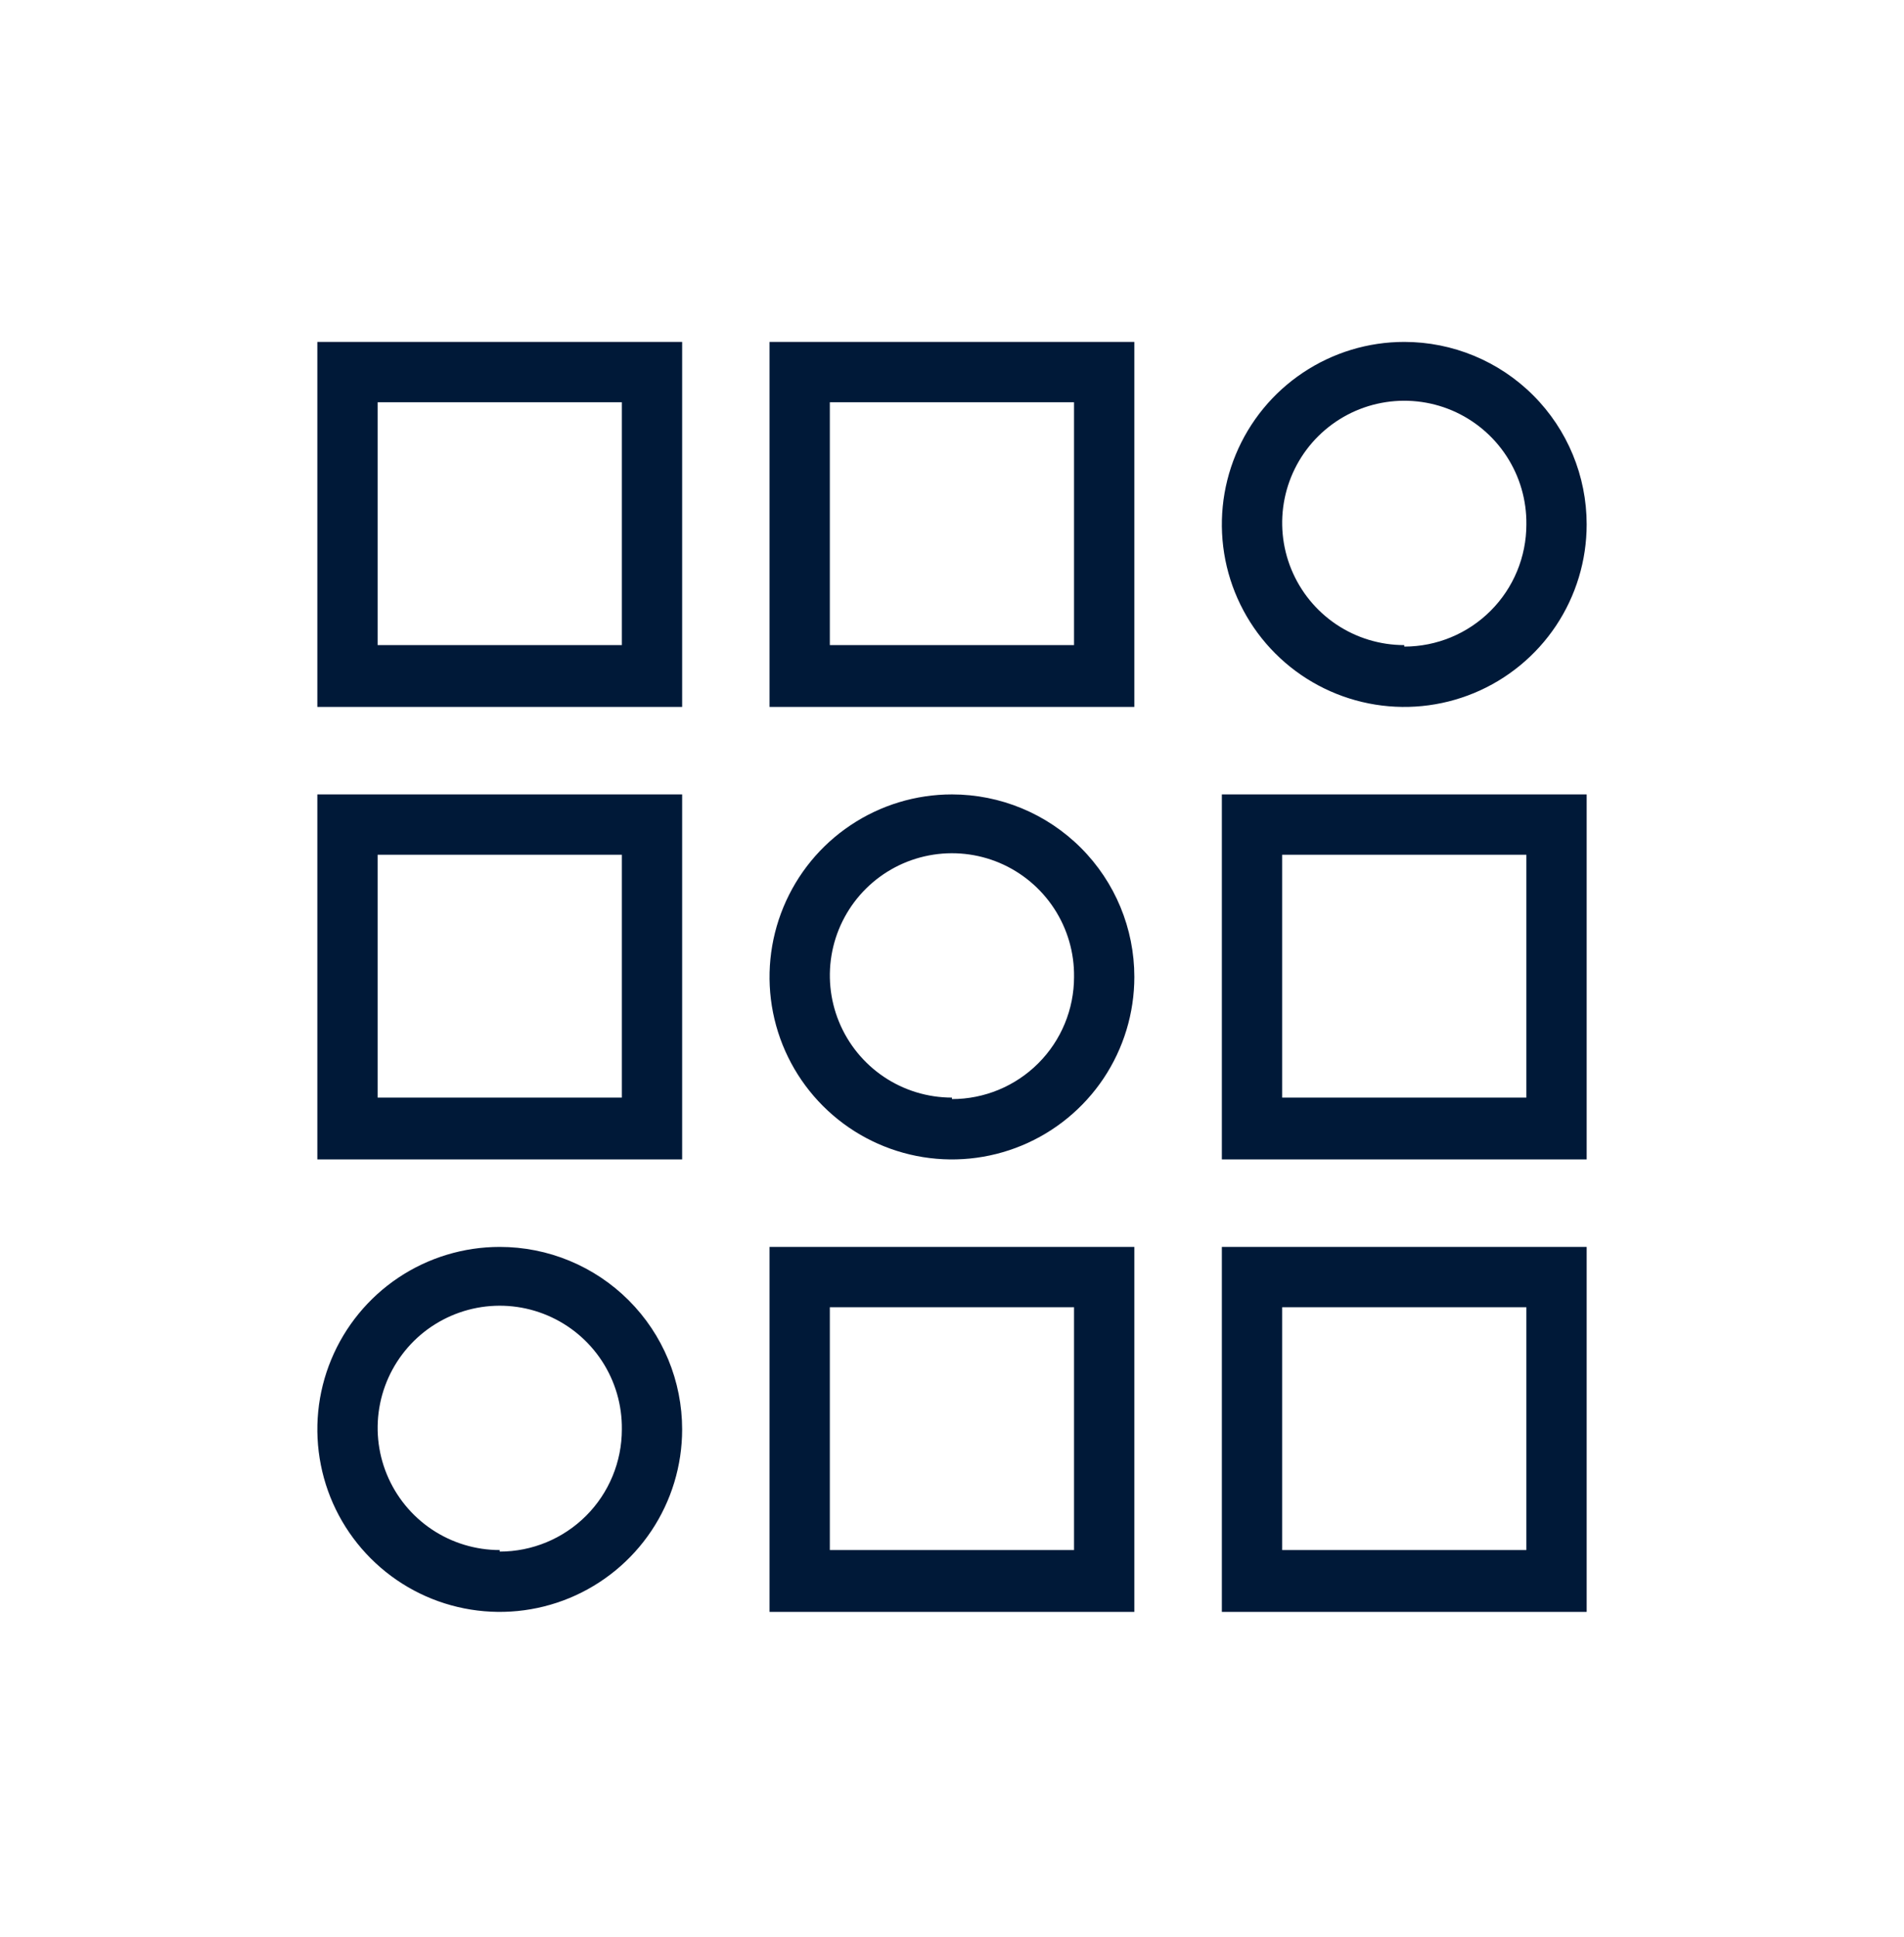 <svg width="60" height="61" viewBox="0 0 60 61" fill="none" xmlns="http://www.w3.org/2000/svg">
<g id="Frame 1321315642">
<g id="Group">
<path id="Compound Path" d="M29.998 25.021C28.861 25.021 27.75 25.358 26.805 25.99C25.859 26.621 25.123 27.519 24.688 28.57C24.253 29.62 24.139 30.776 24.36 31.891C24.582 33.006 25.13 34.03 25.934 34.834C26.738 35.638 27.762 36.185 28.877 36.407C29.992 36.629 31.148 36.515 32.198 36.08C33.248 35.645 34.146 34.908 34.778 33.963C35.409 33.017 35.746 31.906 35.746 30.769C35.746 29.245 35.141 27.783 34.063 26.705C32.985 25.627 31.523 25.021 29.998 25.021ZM29.998 34.57C29.235 34.57 28.489 34.343 27.855 33.918C27.222 33.493 26.729 32.889 26.439 32.183C26.149 31.477 26.076 30.701 26.228 29.953C26.38 29.206 26.752 28.52 27.294 27.984C27.837 27.448 28.527 27.085 29.277 26.942C30.027 26.799 30.802 26.882 31.504 27.18C32.206 27.479 32.804 27.98 33.221 28.619C33.638 29.258 33.856 30.006 33.846 30.769C33.846 31.79 33.441 32.769 32.719 33.49C31.997 34.212 31.019 34.617 29.998 34.617V34.57Z" fill="#001938"/>
<path id="Compound Path_2" d="M35.746 10.769H24.25V22.265H35.746V10.769ZM33.846 20.318H26.15V12.669H33.846V20.318Z" fill="#001938"/>
<path id="Compound Path_3" d="M35.746 39.273H24.25V50.769H35.746V39.273ZM33.846 48.821H26.15V41.173H33.846V48.821Z" fill="#001938"/>
<path id="Compound Path_4" d="M21.496 25.021H10V36.517H21.496V25.021ZM19.596 34.57H11.9V26.921H19.596V34.57Z" fill="#001938"/>
<path id="Compound Path_5" d="M21.496 10.769H10V22.265H21.496V10.769ZM19.596 20.318H11.9V12.669H19.596V20.318Z" fill="#001938"/>
<path id="Compound Path_6" d="M15.748 39.273C14.611 39.273 13.5 39.61 12.555 40.241C11.609 40.873 10.873 41.771 10.438 42.821C10.002 43.871 9.889 45.027 10.111 46.142C10.332 47.257 10.88 48.281 11.684 49.085C12.488 49.889 13.512 50.437 14.627 50.658C15.742 50.88 16.898 50.766 17.948 50.331C18.998 49.896 19.896 49.16 20.528 48.214C21.159 47.269 21.496 46.158 21.496 45.021C21.496 44.266 21.348 43.518 21.059 42.821C20.77 42.123 20.347 41.49 19.813 40.956C19.279 40.422 18.645 39.999 17.948 39.71C17.251 39.421 16.503 39.273 15.748 39.273ZM15.748 48.821C14.985 48.821 14.239 48.594 13.605 48.169C12.972 47.744 12.479 47.14 12.189 46.434C11.899 45.729 11.826 44.953 11.978 44.205C12.13 43.457 12.502 42.772 13.044 42.235C13.587 41.699 14.277 41.337 15.027 41.193C15.777 41.05 16.552 41.133 17.254 41.432C17.956 41.73 18.554 42.231 18.971 42.87C19.388 43.509 19.606 44.258 19.596 45.021C19.596 46.041 19.191 47.02 18.469 47.742C17.747 48.463 16.769 48.869 15.748 48.869V48.821Z" fill="#001938"/>
<path id="Compound Path_7" d="M50 25.021H38.504V36.517H50V25.021ZM48.1 34.57H40.404V26.921H48.1V34.57Z" fill="#001938"/>
<path id="Compound Path_8" d="M44.252 10.769C43.115 10.769 42.004 11.106 41.059 11.738C40.113 12.369 39.377 13.267 38.941 14.318C38.506 15.368 38.393 16.524 38.614 17.639C38.836 18.754 39.384 19.778 40.188 20.582C40.991 21.386 42.016 21.933 43.131 22.155C44.246 22.377 45.401 22.263 46.452 21.828C47.502 21.393 48.4 20.656 49.032 19.711C49.663 18.765 50 17.654 50 16.517C50 14.993 49.395 13.531 48.317 12.453C47.239 11.375 45.777 10.769 44.252 10.769ZM44.252 20.318C43.489 20.318 42.743 20.091 42.109 19.666C41.476 19.241 40.983 18.637 40.693 17.931C40.403 17.225 40.33 16.449 40.482 15.701C40.634 14.954 41.005 14.268 41.548 13.732C42.091 13.196 42.781 12.833 43.531 12.69C44.281 12.547 45.056 12.63 45.758 12.928C46.46 13.227 47.058 13.728 47.475 14.367C47.892 15.006 48.109 15.754 48.1 16.517C48.1 17.538 47.695 18.517 46.973 19.238C46.251 19.96 45.273 20.365 44.252 20.365V20.318Z" fill="#001938"/>
<path id="Compound Path_9" d="M50 39.273H38.504V50.769H50V39.273ZM48.1 48.821H40.404V41.173H48.1V48.821Z" fill="#001938"/>
</g>
</g>
</svg>
